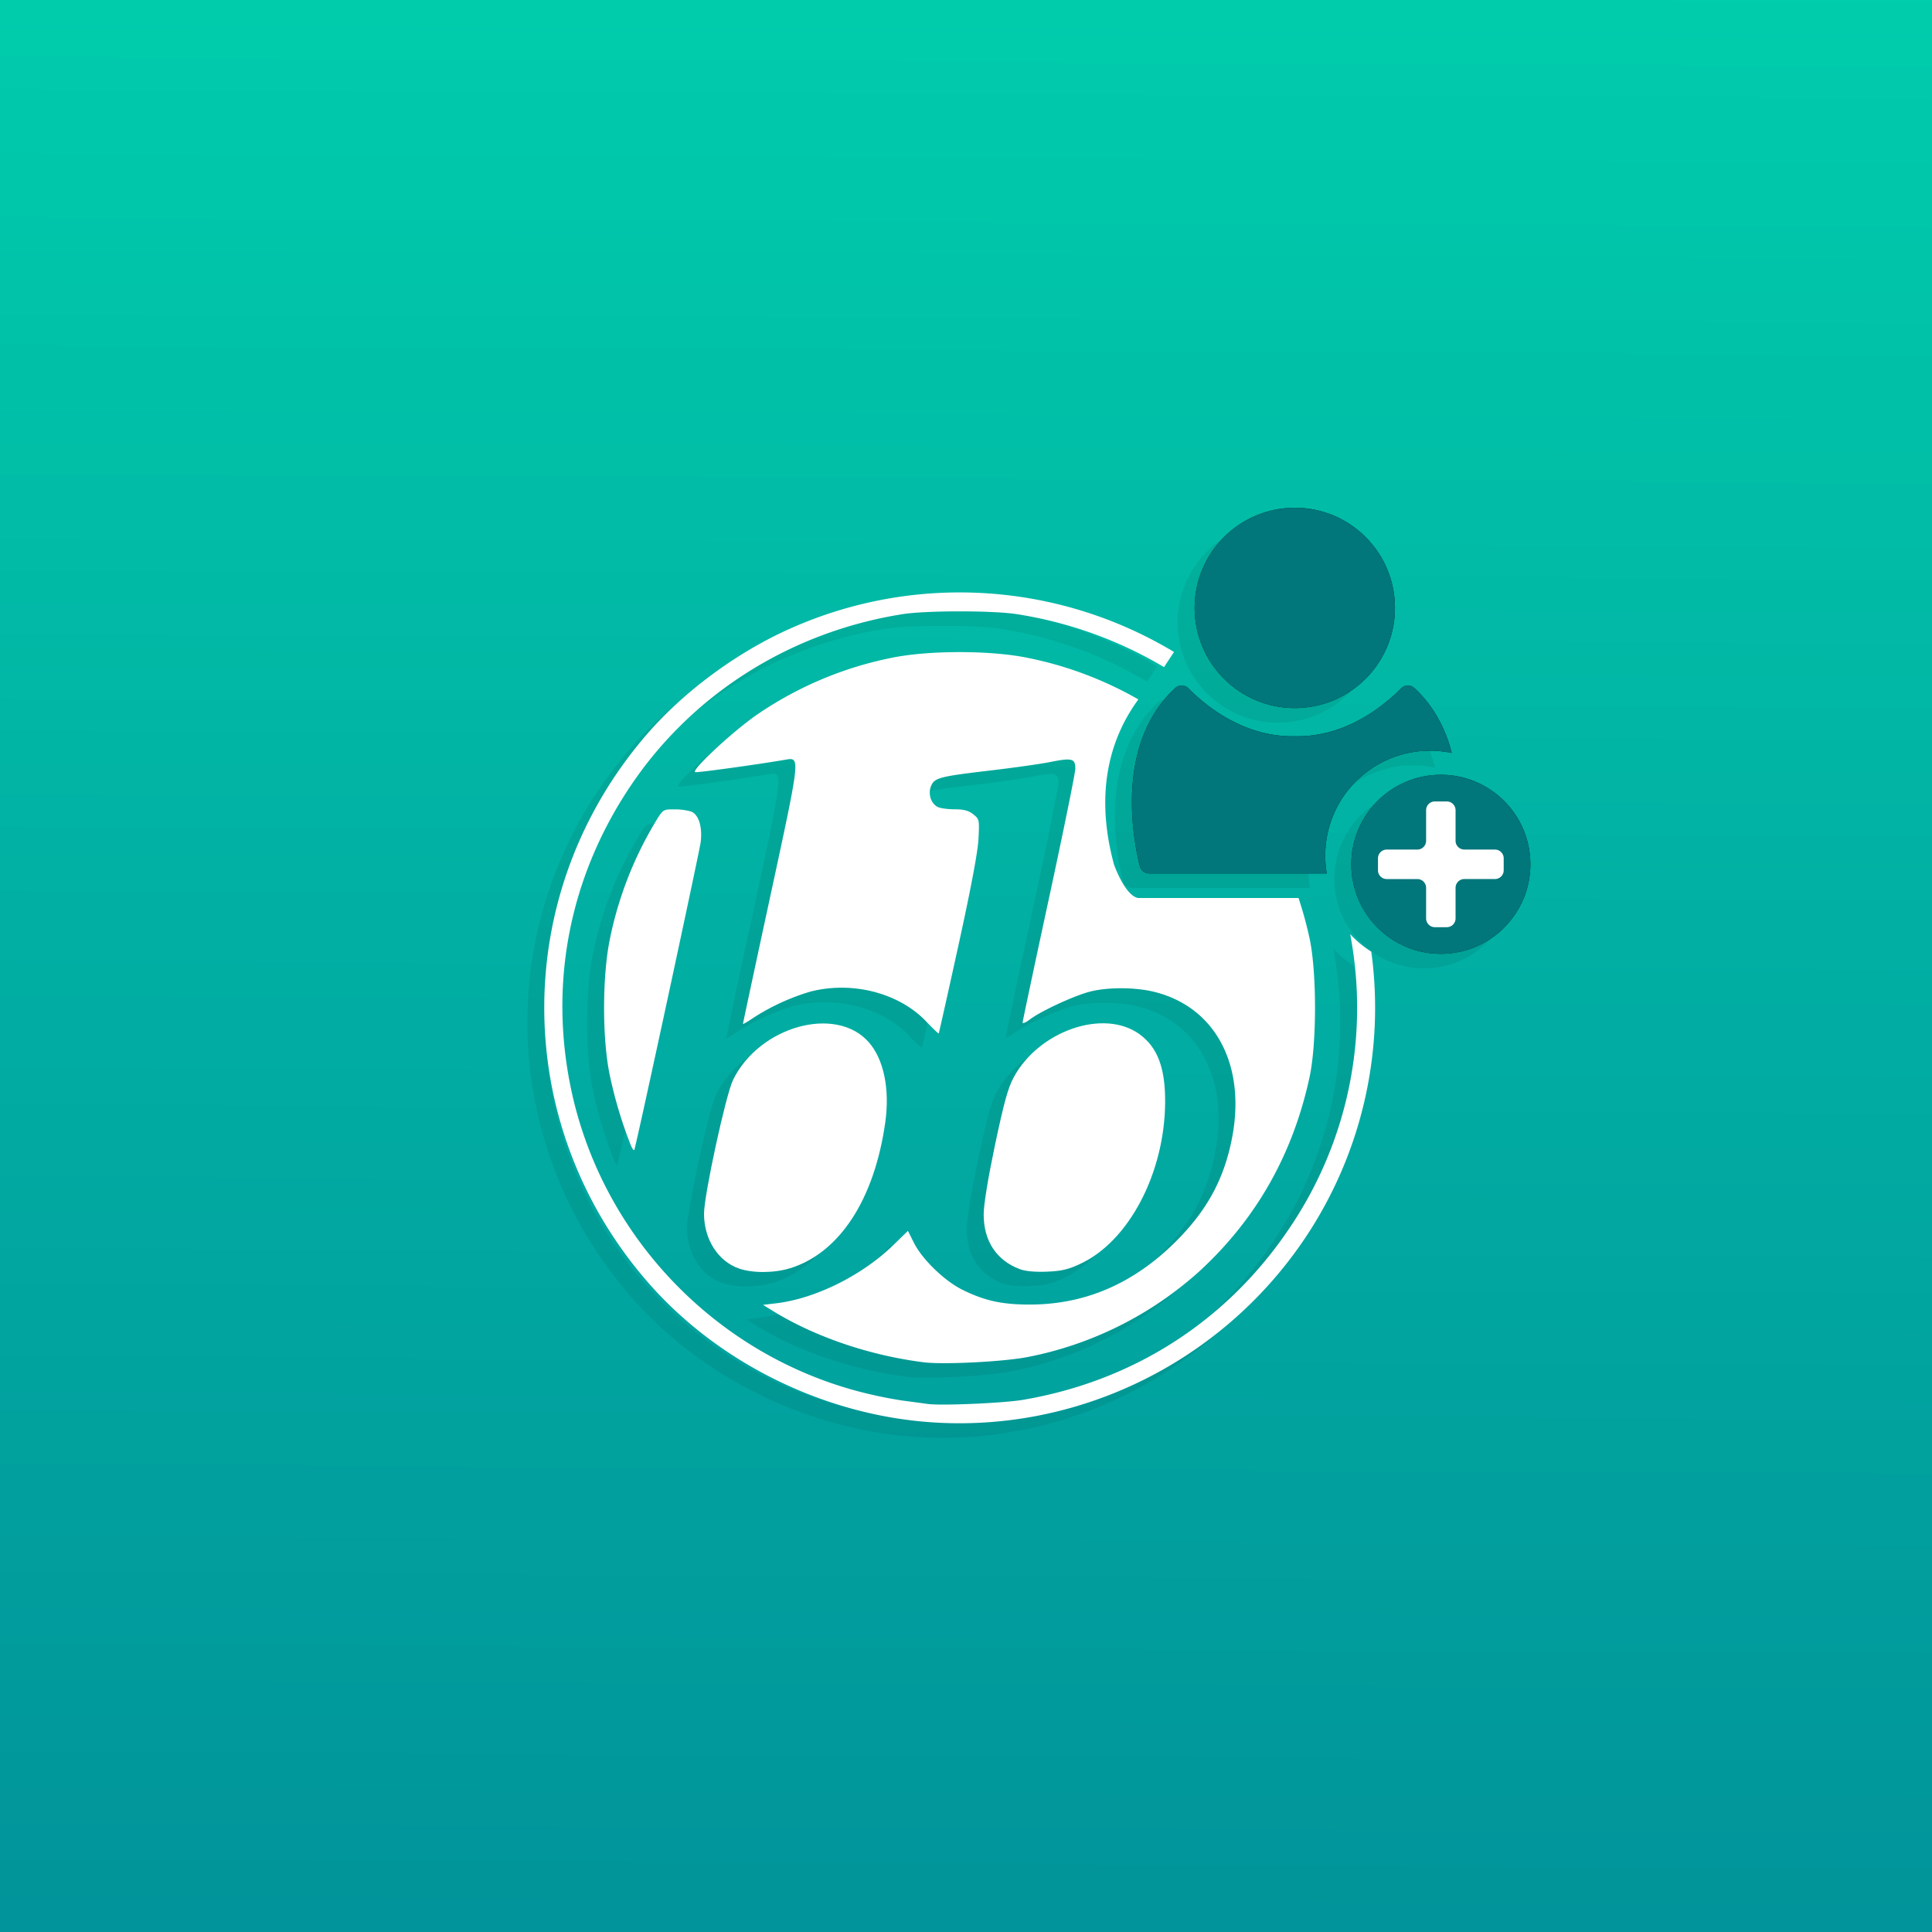 <svg id="Ken_Icon" data-name="Ken Icon" xmlns="http://www.w3.org/2000/svg" xmlns:xlink="http://www.w3.org/1999/xlink" viewBox="0 0 800 800"><rect x="0" y="0" width="800" height="800" fill="#333333" stroke="none"/><defs><style>.cls-1{fill:url(#linear-gradient);}.cls-2{opacity:0.07;}.cls-3{opacity:0.8;}.cls-4{fill:#fff;}.cls-5{fill:#01949a;}</style><linearGradient id="linear-gradient" x1="398.36" y1="6.1" x2="402.32" y2="808.1" gradientTransform="matrix(1, 0, 0, -1, -0.3, 800.5)" gradientUnits="userSpaceOnUse"><stop offset="0" stop-color="#01949a"/><stop offset="0.52" stop-color="#01b0a3"/><stop offset="1" stop-color="#00cdac"/></linearGradient></defs><title>BBpress registration</title><g id="BBpress_registration" data-name="BBpress registration"><rect id="bg" class="cls-1" width="800" height="800"/><g id="sh" class="cls-2"><path d="M320.56,530.62c20.42-6.38,34.84-28.54,39.32-60.44,1.92-13.73-.62-26.05-6.85-33.13-13.59-15.44-45.37-6.59-56.21,15.66-3,6.21-12,47.64-12,55.4,0,10.5,5.77,19.58,14.36,22.62h0C304.86,532.74,313.91,532.69,320.56,530.62Z" transform="translate(-0.3 0.5)"/><path d="M454.56,363.39c-9.71-35.83,2.5-57.84,10.11-68.28a152.54,152.54,0,0,0-46.28-17.3c-15.23-3.05-40.25-3.05-55.49,0a151.21,151.21,0,0,0-55.24,23c-10,6.65-28.7,24-26.43,24.42,1.16.23,25.92-3.19,37.43-5.17,6.06-1,6.09-1.3-6.31,56.15-6.27,29-11.4,53-11.4,53.24s1.92-.86,4.28-2.48a91.92,91.92,0,0,1,23.68-10.88c17.35-4.46,36.81.6,48,12.48,2.69,2.83,5,5,5.1,4.86s3.78-16.52,8.13-36.35c5.24-23.88,8.05-38.82,8.33-44.22.4-8,.36-8.19-2.2-10.2-1.94-1.53-3.91-2.05-7.76-2.05-2.84,0-6-.45-7-1-2.79-1.49-4-5.43-2.67-8.65,1.42-3.41,3.47-3.94,25.09-6.48,9.39-1.11,20.39-2.67,24.42-3.48,8.84-1.77,10.22-1.4,10.22,2.76,0,1.73-4.91,25.87-10.91,53.67s-10.92,51-10.92,51.51,1.39-.07,3.09-1.37c4.48-3.41,18.31-9.8,24.87-11.48,7.18-1.83,18.23-1.83,26.06,0,25.48,6,38.51,30,32.77,60.27-3.11,16.39-9.68,29-21.49,41.33-18,18.77-38.69,28-62.37,28-11.44,0-18.5-1.55-27.61-6-7.49-3.63-16.76-12.55-20.3-19.52l-2.5-5-5.92,5.77c-13,12.68-32.41,22.32-48.79,24.25l-5.3.62,3.68,2.28c17.53,10.89,40.45,18.71,63,21.52h0c8.25,1,33.06-.25,43-2.21A148.52,148.52,0,0,0,489.84,532c23.59-21.64,38.78-48.4,45.73-80.52,3-14.13,3-43.29,0-57.42A166.71,166.71,0,0,0,531,377.35H464.56C459,376.27,454.56,363.39,454.56,363.39Z" transform="translate(-0.3 0.5)"/><path d="M426.76,532.07c6.17-.25,8.86-.89,14-3.31,20-9.35,34.76-37.51,35-66.67.11-14.33-3.12-22.92-10.64-28.36-14.78-10.71-41.79-1.38-52.13,18-2.39,4.49-4,10.5-7.71,28-2.93,14-4.66,24.68-4.66,28.67,0,11,5.32,19,14.94,22.62C417.86,531.9,421.83,532.26,426.76,532.07Z" transform="translate(-0.3 0.5)"/><path d="M279.44,341.53a25.18,25.18,0,0,0-7-.89c-4.6,0-4.62,0-7.9,5.46A153,153,0,0,0,245.71,395c-3,15.14-3.06,40.26,0,55.29a179.28,179.28,0,0,0,8.78,29.39h0c.64,1.57,1.31,2.42,1.49,1.9,1-2.81,26.92-123.2,27.46-127.37C284.21,347.86,282.61,342.73,279.44,341.53Z" transform="translate(-0.3 0.5)"/><path d="M552.38,392.32a162.63,162.63,0,0,1-25,121.52c-25.81,38.51-64.58,63.51-110.59,71.32-8,1.35-33.91,2.46-39.39,1.68-1.57-.23-6.27-.86-10.44-1.4a181.32,181.32,0,0,1-18-3.74c-59.54-15.68-106-64.25-119-124.33-9.52-44.17-1-88.51,24.37-126.32,25.54-38.12,66.21-63.85,112.63-71.23,9.83-1.56,37.71-1.55,47.46,0a170.38,170.38,0,0,1,60.88,21.92l4.13-6.27A172,172,0,0,0,315.74,268c-20.26,9.86-40.09,24.91-54.22,41.15-57.14,65.66-57.14,161.58,0,227.25,27.67,31.8,69,53.08,111.67,57.54C436.26,600.49,498.49,571,534,517.73a171.38,171.38,0,0,0,27.12-118.17A43.77,43.77,0,0,1,552.38,392.32Z" transform="translate(-0.3 0.5)"/><g id="user"><circle cx="529.15" cy="257.72" r="41.48"/><circle cx="589.62" cy="363.89" r="37.08"/><path d="M542.07,359.72a43.35,43.35,0,0,1,52.38-42.42c-2.48-9.67-7.17-19.18-15.48-26.88a4,4,0,0,0-5.56.15c-6,6.13-22.14,20.27-43.95,19.8-21.82.47-38-13.67-44-19.8a4,4,0,0,0-5.56-.15c-25,23.18-17.39,62.65-14.62,73.76a4,4,0,0,0,3.85,3h73.55A43.64,43.64,0,0,1,542.07,359.72Z" transform="translate(-0.3 0.5)"/><g class="cls-3"><circle cx="529.15" cy="257.72" r="41.48"/><circle cx="589.62" cy="363.89" r="37.08"/><path d="M542.07,359.72a43.35,43.35,0,0,1,52.38-42.42c-2.48-9.67-7.17-19.18-15.48-26.88a4,4,0,0,0-5.56.15c-6,6.13-22.14,20.27-43.95,19.8-21.82.47-38-13.67-44-19.8a4,4,0,0,0-5.56-.15c-25,23.18-17.39,62.65-14.62,73.76a4,4,0,0,0,3.85,3h73.55A43.64,43.64,0,0,1,542.07,359.72Z" transform="translate(-0.3 0.5)"/></g></g></g><path class="cls-4" d="M327.56,524.62c20.42-6.38,34.84-28.54,39.32-60.44,1.92-13.73-.62-26.05-6.85-33.13-13.59-15.44-45.37-6.59-56.21,15.66-3,6.21-12,47.64-12,55.4,0,10.5,5.77,19.58,14.36,22.62h0C311.86,526.74,320.91,526.69,327.56,524.62Z" transform="translate(-0.3 0.5)"/><path class="cls-4" d="M461.56,357.39c-9.71-35.83,2.5-57.84,10.11-68.28a152.54,152.54,0,0,0-46.28-17.3c-15.23-3.05-40.25-3.05-55.49,0a151.21,151.21,0,0,0-55.24,23c-10,6.65-28.7,24-26.43,24.42,1.16.23,25.92-3.19,37.43-5.17,6.06-1,6.09-1.3-6.31,56.15-6.27,29-11.4,53-11.4,53.24s1.92-.86,4.28-2.48a91.92,91.92,0,0,1,23.68-10.88c17.35-4.46,36.81.6,48,12.48,2.69,2.83,5,5,5.1,4.86s3.78-16.52,8.13-36.35c5.24-23.88,8.05-38.82,8.33-44.22.4-8,.36-8.19-2.2-10.2-1.94-1.53-3.91-2.05-7.76-2.05-2.84,0-6-.45-7-1-2.79-1.49-4-5.43-2.67-8.65,1.42-3.41,3.47-3.94,25.09-6.48,9.39-1.11,20.39-2.67,24.42-3.48,8.84-1.77,10.22-1.4,10.22,2.76,0,1.73-4.91,25.87-10.91,53.67s-10.92,51-10.92,51.51,1.39-.07,3.09-1.37c4.48-3.41,18.31-9.8,24.87-11.48,7.18-1.83,18.23-1.83,26.06,0,25.48,6,38.51,30,32.77,60.27-3.11,16.39-9.68,29-21.49,41.33-18,18.77-38.69,28-62.37,28-11.44,0-18.5-1.55-27.61-6-7.49-3.63-16.76-12.55-20.3-19.52l-2.5-5-5.92,5.77c-13,12.68-32.41,22.32-48.79,24.25l-5.3.62,3.68,2.28c17.53,10.89,40.45,18.71,63,21.52h0c8.25,1,33.06-.25,43-2.21A148.52,148.52,0,0,0,496.84,526c23.59-21.64,38.78-48.4,45.73-80.52,3-14.13,3-43.29,0-57.42A166.71,166.71,0,0,0,538,371.35H471.56C466,370.27,461.56,357.39,461.56,357.39Z" transform="translate(-0.3 0.5)"/><path class="cls-4" d="M433.76,526.07c6.17-.25,8.86-.89,14-3.31,20-9.35,34.76-37.51,35-66.67.11-14.33-3.12-22.92-10.64-28.36-14.78-10.71-41.79-1.38-52.13,18-2.39,4.49-4,10.5-7.71,28-2.93,14-4.66,24.68-4.66,28.67,0,11,5.32,19,14.94,22.62C424.86,525.9,428.83,526.26,433.76,526.07Z" transform="translate(-0.3 0.5)"/><path class="cls-4" d="M286.44,335.53a25.18,25.18,0,0,0-7-.89c-4.6,0-4.62,0-7.9,5.46A153,153,0,0,0,252.71,389c-3,15.14-3.06,40.26,0,55.29a179.28,179.28,0,0,0,8.78,29.39h0c.64,1.57,1.31,2.42,1.49,1.9,1-2.81,26.92-123.2,27.46-127.37C291.21,341.86,289.61,336.73,286.44,335.53Z" transform="translate(-0.3 0.5)"/><path class="cls-4" d="M559.38,386.32a162.63,162.63,0,0,1-25,121.52c-25.81,38.51-64.58,63.51-110.59,71.32-8,1.35-33.91,2.46-39.39,1.68-1.57-.23-6.27-.86-10.44-1.4a181.32,181.32,0,0,1-18-3.74c-59.54-15.68-106-64.25-119-124.33-9.52-44.17-1-88.51,24.37-126.32,25.54-38.12,66.21-63.85,112.63-71.23,9.83-1.56,37.71-1.55,47.46,0a170.38,170.38,0,0,1,60.88,21.92l4.13-6.27A172,172,0,0,0,322.74,262c-20.26,9.86-40.09,24.91-54.22,41.15-57.14,65.66-57.14,161.58,0,227.25,27.67,31.8,69,53.08,111.67,57.54C443.26,594.49,505.49,565,541,511.73a171.38,171.38,0,0,0,27.12-118.17A43.77,43.77,0,0,1,559.38,386.32Z" transform="translate(-0.3 0.5)"/><g id="user-2" data-name="user"><circle cx="536.15" cy="251.72" r="41.48"/><circle cx="596.62" cy="357.89" r="37.08"/><path d="M549.07,353.72a43.35,43.35,0,0,1,52.38-42.42c-2.48-9.67-7.17-19.18-15.48-26.88a4,4,0,0,0-5.56.15c-6,6.13-22.14,20.27-43.95,19.8-21.82.47-38-13.67-44-19.8a4,4,0,0,0-5.56-.15c-25,23.18-17.39,62.65-14.62,73.76a4,4,0,0,0,3.85,3h73.55A43.64,43.64,0,0,1,549.07,353.72Z" transform="translate(-0.3 0.5)"/><g class="cls-3"><circle class="cls-5" cx="536.15" cy="251.72" r="41.48"/><circle class="cls-5" cx="596.62" cy="357.89" r="37.08"/><path class="cls-5" d="M549.07,353.72a43.35,43.35,0,0,1,52.38-42.42c-2.48-9.67-7.17-19.18-15.48-26.88a4,4,0,0,0-5.56.15c-6,6.13-22.14,20.27-43.95,19.8-21.82.47-38-13.67-44-19.8a4,4,0,0,0-5.56-.15c-25,23.18-17.39,62.65-14.62,73.76a4,4,0,0,0,3.85,3h73.55A43.64,43.64,0,0,1,549.07,353.72Z" transform="translate(-0.3 0.5)"/></g><path class="cls-4" d="M619.32,351.28H606.66a3.64,3.64,0,0,1-3.64-3.63V335a3.63,3.63,0,0,0-3.63-3.64h-4.94a3.63,3.63,0,0,0-3.63,3.64v12.66a3.64,3.64,0,0,1-3.64,3.63H574.52a3.63,3.63,0,0,0-3.63,3.64v4.93a3.63,3.63,0,0,0,3.63,3.64h12.66a3.64,3.64,0,0,1,3.64,3.63v12.66a3.63,3.63,0,0,0,3.63,3.64h4.94a3.63,3.63,0,0,0,3.63-3.64V367.12a3.64,3.64,0,0,1,3.64-3.63h12.66a3.63,3.63,0,0,0,3.63-3.64v-4.93A3.63,3.63,0,0,0,619.32,351.28Z" transform="translate(-0.3 0.5)"/></g></g></svg>